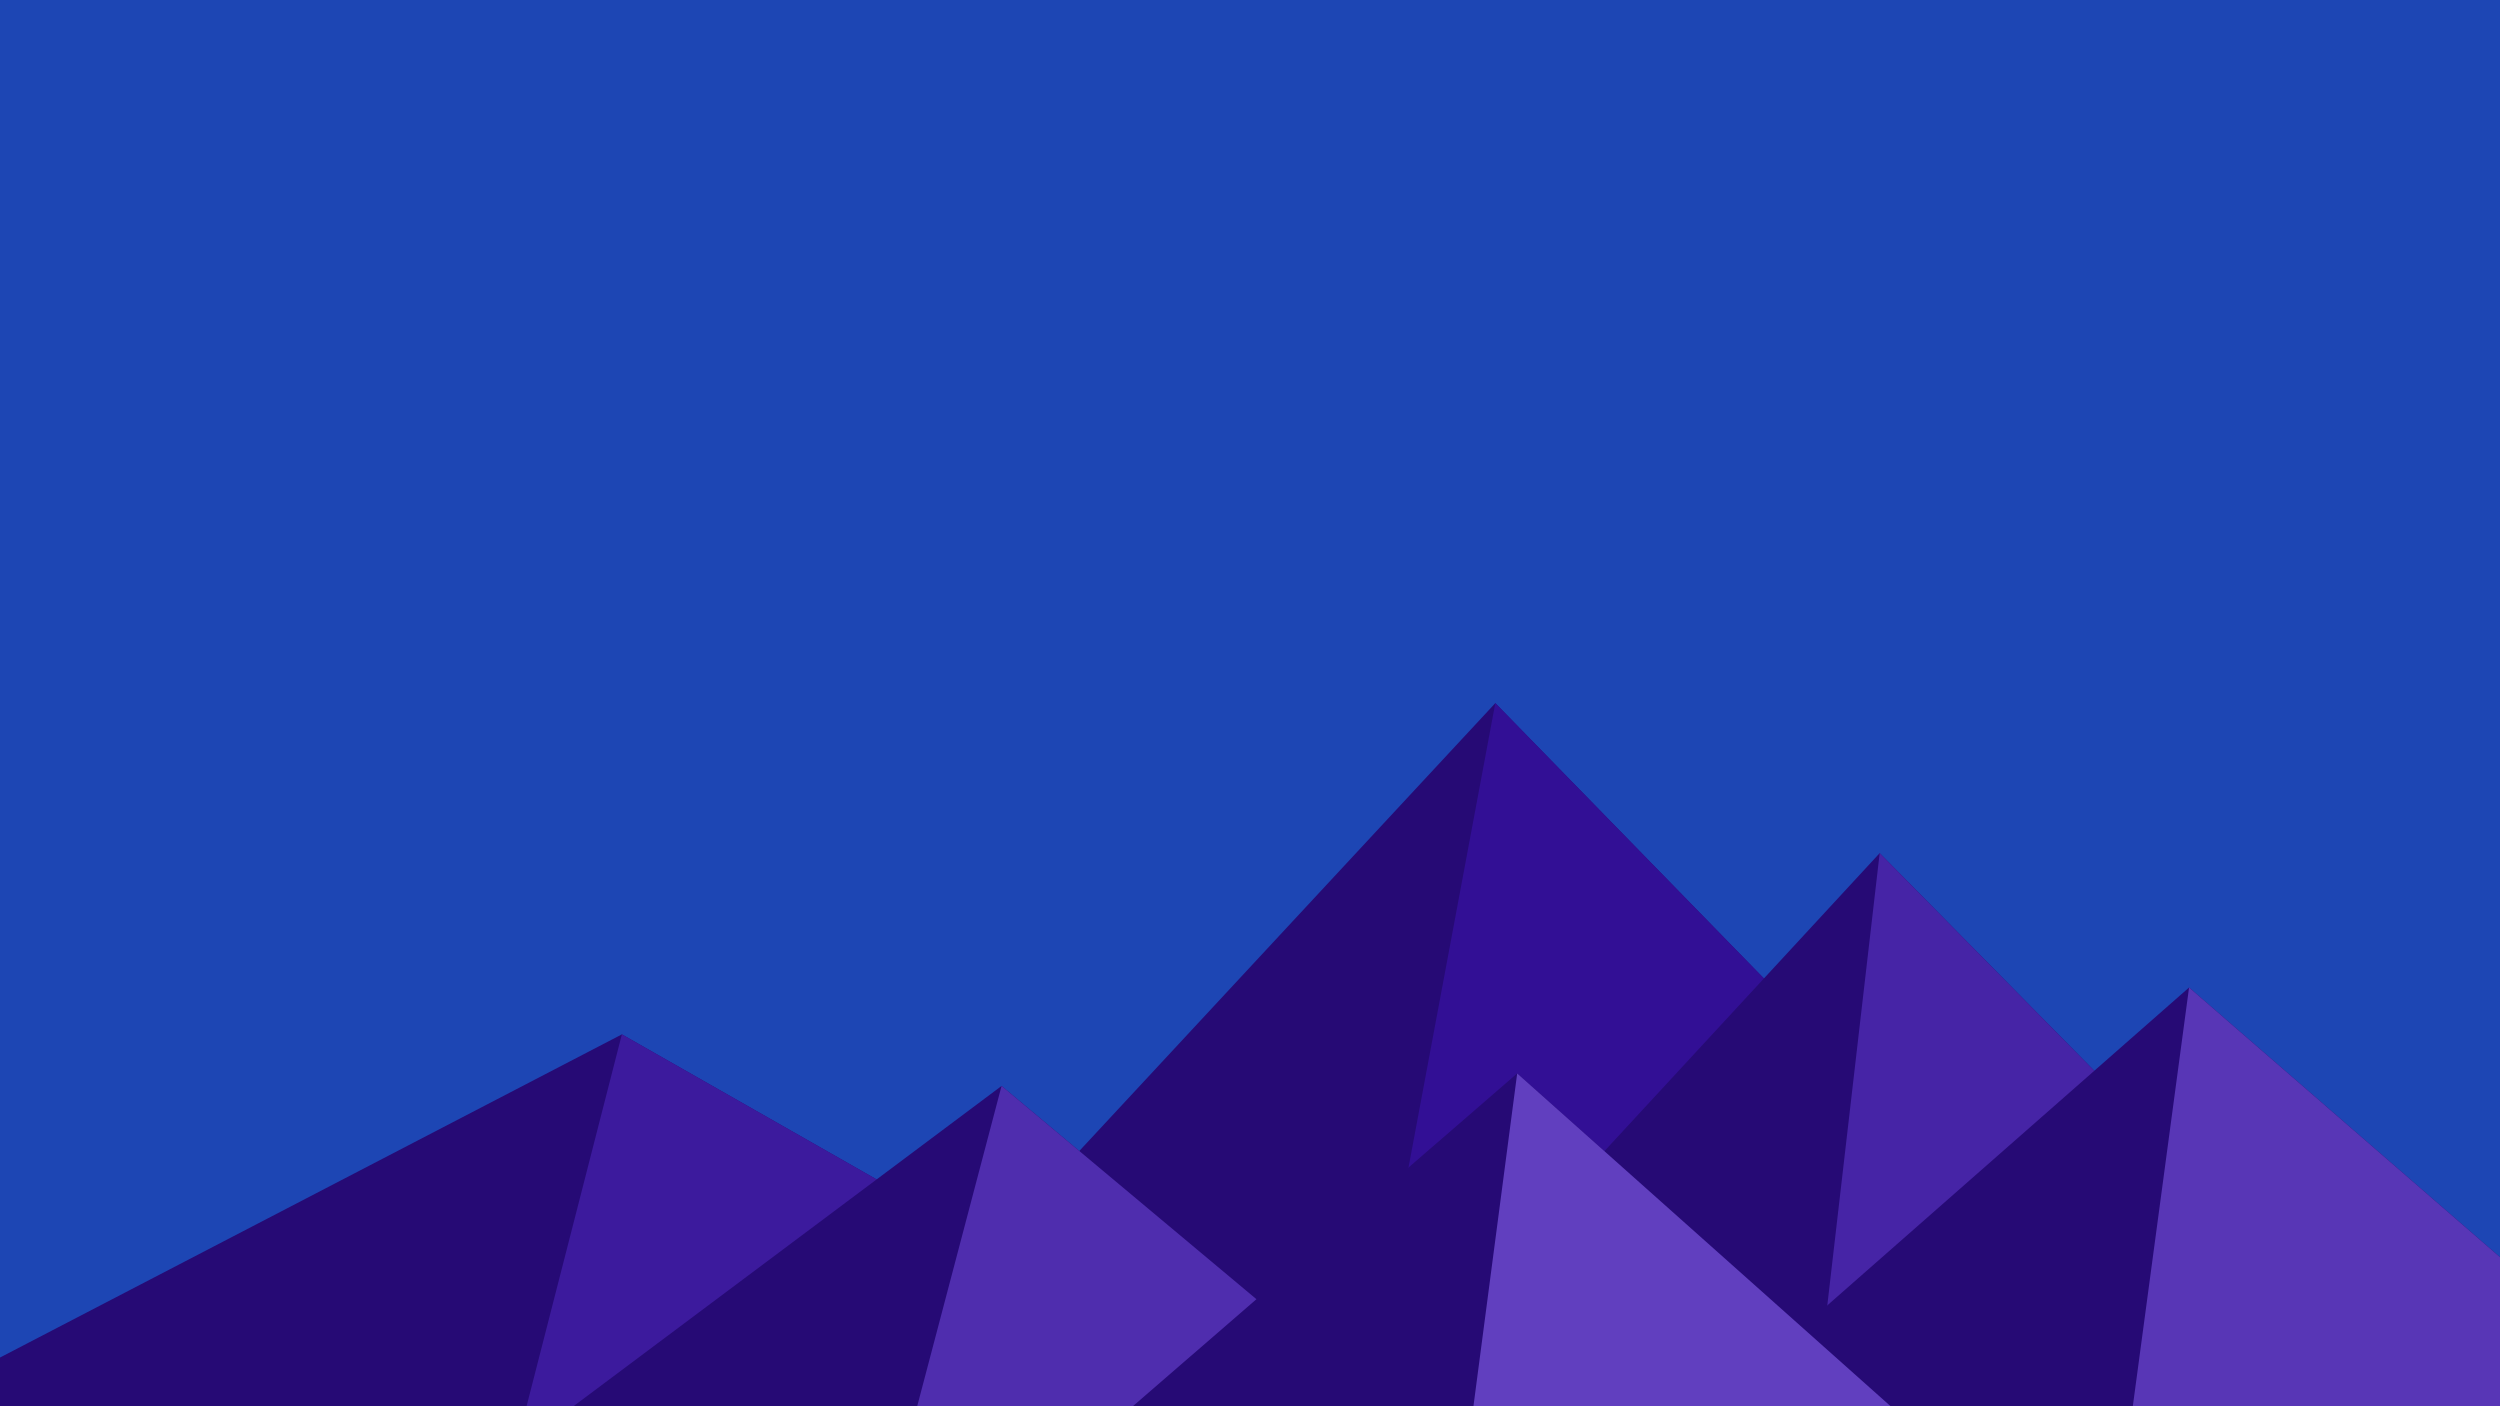 ﻿<svg xmlns='http://www.w3.org/2000/svg' viewBox='0 0 1600 900'><rect fill='#1d46b4' width='1600' height='900'/><polygon fill='#260a75' points='957 450 539 900 1396 900'/><polygon fill='#320f95' points='957 450 872.9 900 1396 900'/><polygon fill='#260a75' points='-60 900 398 662 816 900'/><polygon fill='#3c1a9d' points='337 900 398 662 816 900'/><polygon fill='#260a75' points='1203 546 1552 900 876 900'/><polygon fill='#4624a6' points='1203 546 1552 900 1162 900'/><polygon fill='#260a75' points='641 695 886 900 367 900'/><polygon fill='#4f2dae' points='587 900 641 695 886 900'/><polygon fill='#260a75' points='1710 900 1401 632 1096 900'/><polygon fill='#5836b6' points='1710 900 1401 632 1365 900'/><polygon fill='#260a75' points='1210 900 971 687 725 900'/><polygon fill='#613fbf' points='943 900 1210 900 971 687'/></svg>